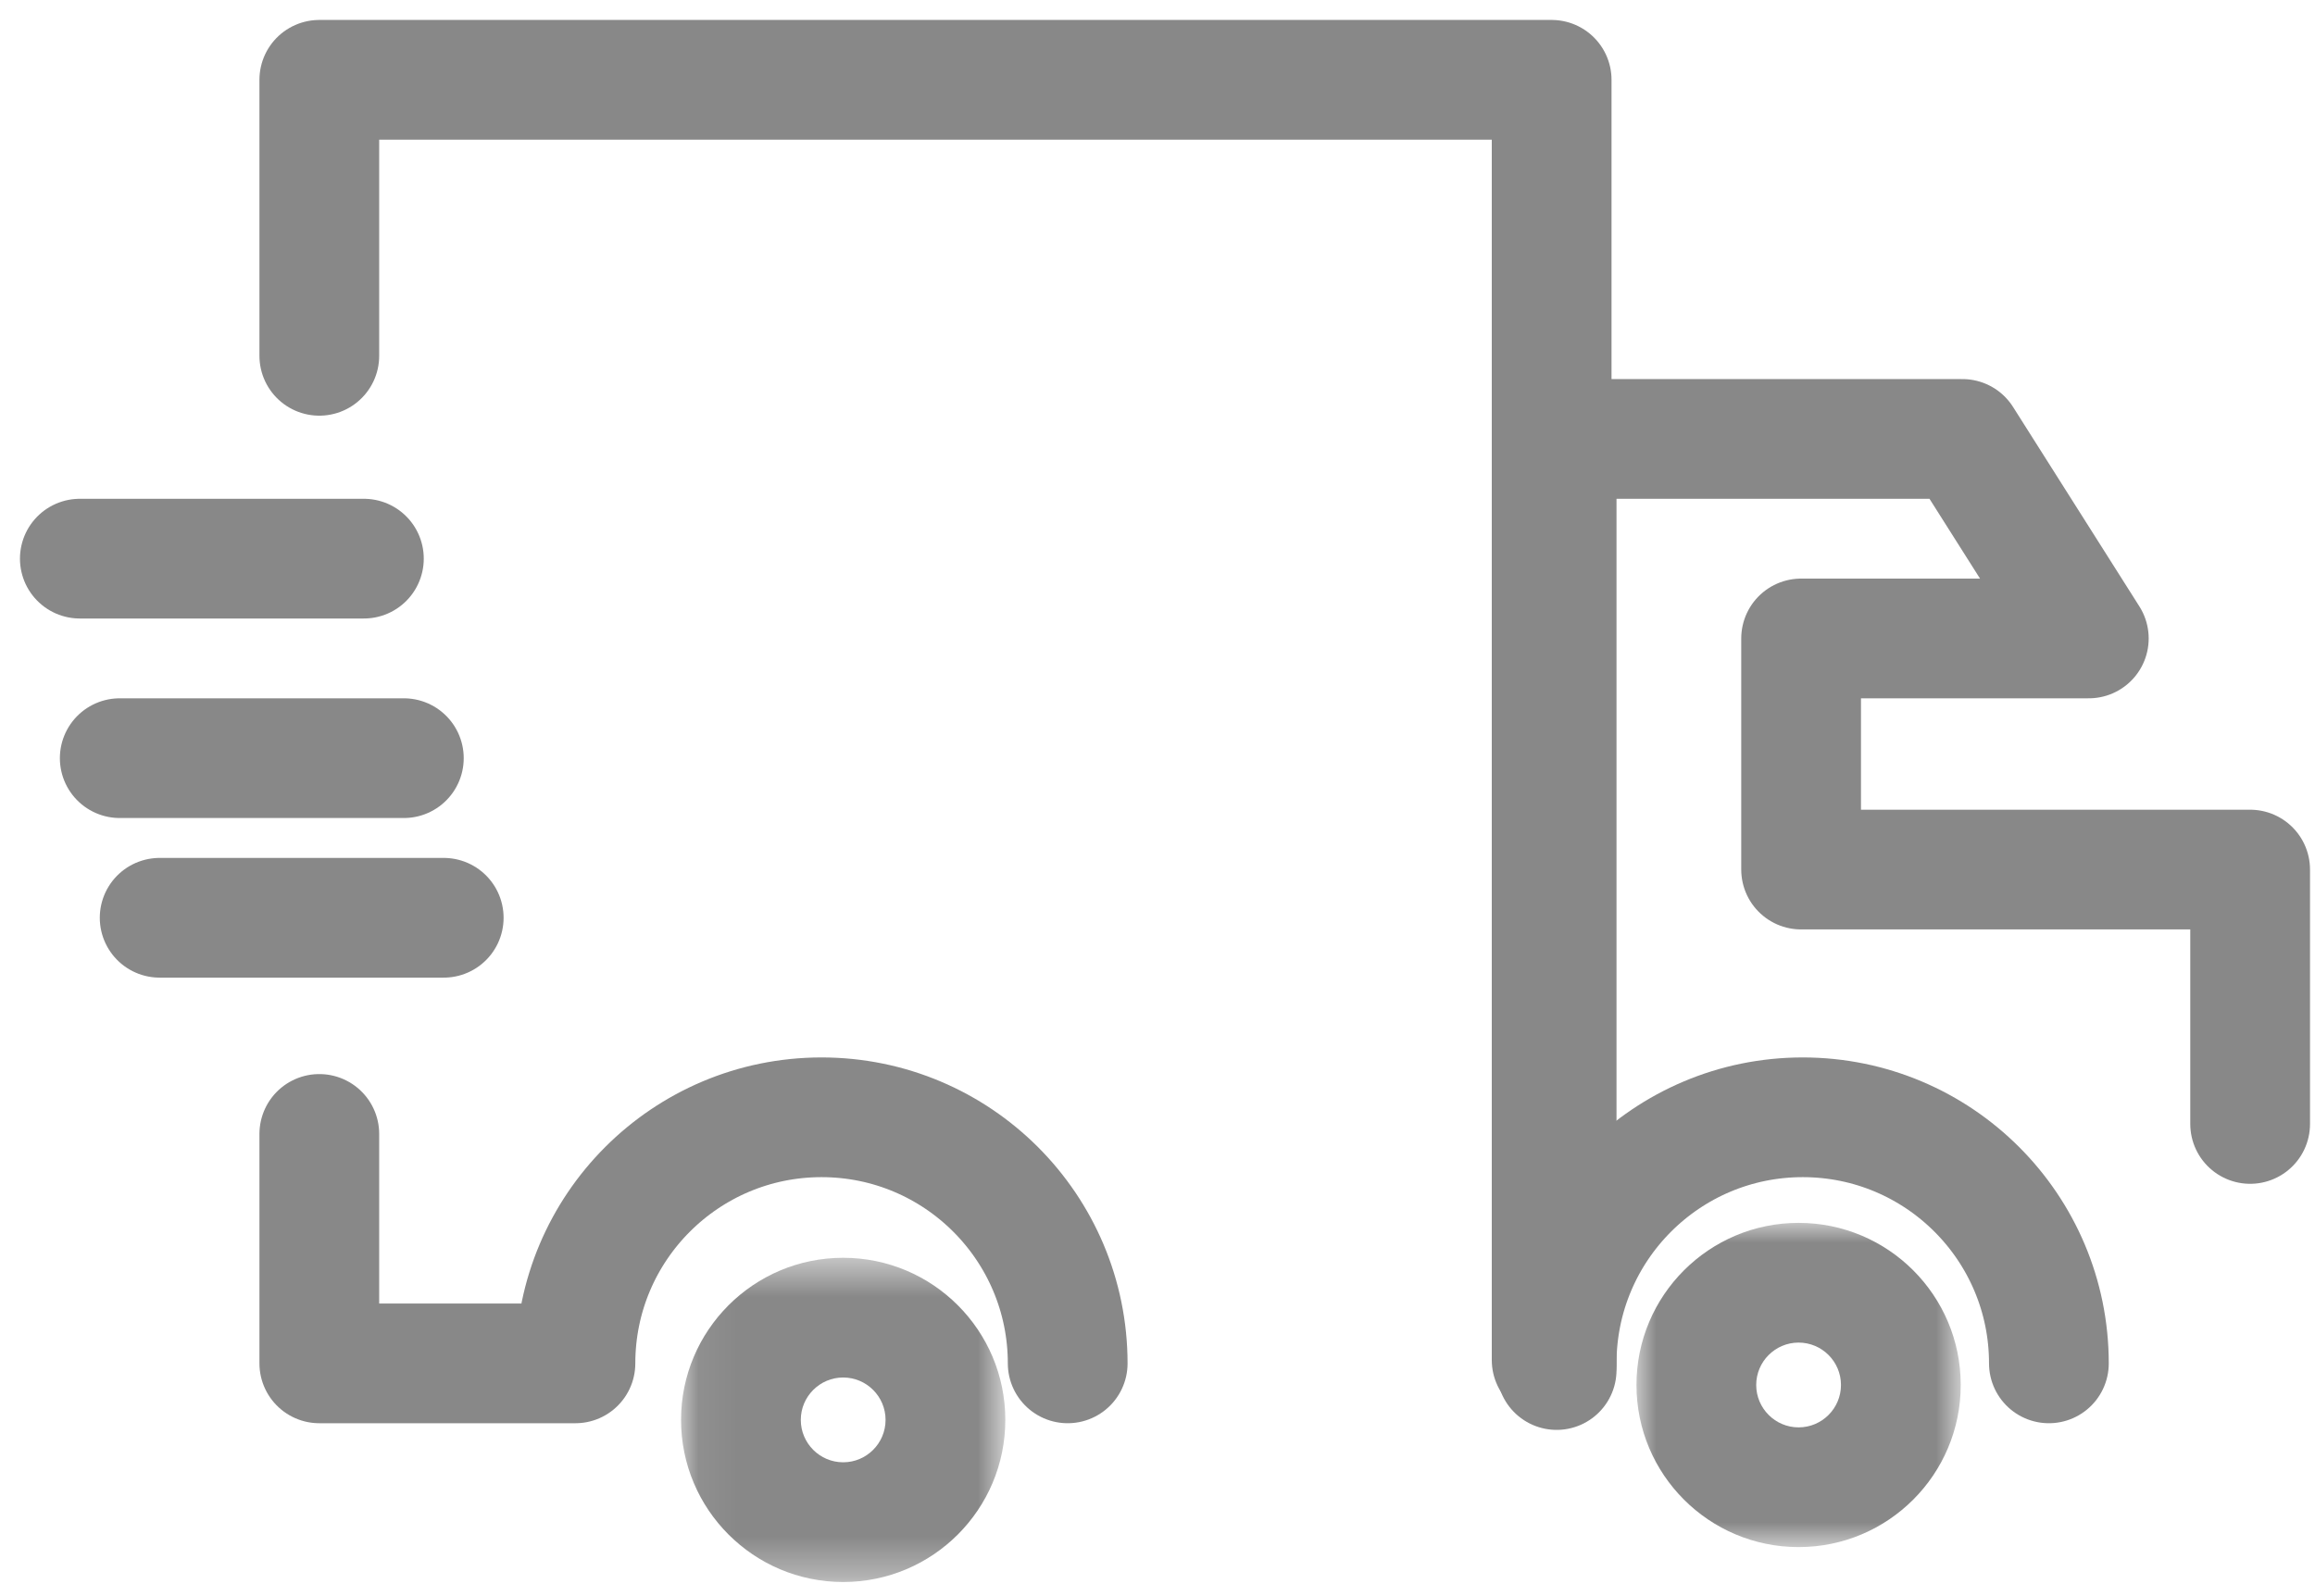 <?xml version="1.0" encoding="UTF-8"?>
<svg width="58px" height="40px" viewBox="0 0 58 40" version="1.1" xmlns="http://www.w3.org/2000/svg" xmlns:xlink="http://www.w3.org/1999/xlink">
    <!-- Generator: Sketch 43.1 (39012) - http://www.bohemiancoding.com/sketch -->
    <title>Group 3</title>
    <desc>Created with Sketch.</desc>
    <defs>
        <polygon id="path-1" points="8.187 8.646 0.063 8.646 0.063 0.521 8.187 0.521 8.187 8.646"></polygon>
        <polygon id="path-3" points="8.124 8.125 7.10542736e-15 8.125 0 0 8.124 0 8.124 8.125"></polygon>
    </defs>
    <g id="Page-1" stroke="none" stroke-width="1" fill="none" fill-rule="evenodd">
        <g id="SejaCriativa/Checkout-endereço-3" transform="translate(-360, -1419)">
            <g id="Group-3" transform="translate(362, 1421)">
                <path d="M24.75,32.167 L24.75,32.167 C24.75,28.761 21.989,26 18.583,26 C15.178,26 12.417,28.761 12.417,32.167 L6,32.167 L6,26.417" id="Stroke-1" stroke="#888888" stroke-width="3" stroke-linecap="round" stroke-linejoin="round"></path>
                <g id="Group-4" transform="translate(15, 29)">
                    <mask id="mask-2" fill="white">
                        <use xlink:href="#path-1"></use>
                    </mask>
                    <g id="Clip-4"></g>
                    <path d="M4.125,0.521 C1.881,0.521 0.063,2.34 0.063,4.583 C0.063,6.827 1.881,8.646 4.125,8.646 C6.369,8.646 8.187,6.827 8.187,4.583 C8.187,2.34 6.369,0.521 4.125,0.521 M4.125,3.521 C4.711,3.521 5.187,3.998 5.187,4.583 C5.187,5.169 4.711,5.646 4.125,5.646 C3.54,5.646 3.063,5.169 3.063,4.583 C3.063,3.998 3.54,3.521 4.125,3.521" id="Fill-3" fill="#888888" mask="url(#mask-2)"></path>
                </g>
                <g id="Group-8" transform="translate(39, 28.646)">
                    <mask id="mask-4" fill="white">
                        <use xlink:href="#path-3"></use>
                    </mask>
                    <g id="Clip-7"></g>
                    <path d="M4.062,0 C1.818,0 0,1.819 0,4.062 C0,6.306 1.818,8.125 4.062,8.125 C6.306,8.125 8.124,6.306 8.124,4.062 C8.124,1.819 6.306,0 4.062,0 M4.062,3 C4.648,3 5.124,3.477 5.124,4.062 C5.124,4.648 4.648,5.125 4.062,5.125 C3.477,5.125 3,4.648 3,4.062 C3,3.477 3.477,3 4.062,3" id="Fill-6" fill="#888888" mask="url(#mask-4)"></path>
                </g>
                <polyline id="Stroke-9" stroke="#888888" stroke-width="3" stroke-linecap="round" stroke-linejoin="round" points="6 6.917 6 0 36.875 0 36.875 32.084"></polyline>
                <polyline id="Stroke-11" stroke="#888888" stroke-width="3" stroke-linecap="round" stroke-linejoin="round" points="54.375 26.167 54.375 19.792 43.125 19.792 43.125 14 50.333 14 47.167 9 37 9 37 32.334"></polyline>
                <path d="M49.333,32.167 L49.333,32.167 C49.333,28.761 46.572,26 43.166,26 C39.76,26 37,28.761 37,32.167" id="Stroke-13" stroke="#888888" stroke-width="3" stroke-linecap="round" stroke-linejoin="round"></path>
                <path d="M8.118,17 L1,17" id="Stroke-15" stroke="#888888" stroke-width="3" stroke-linecap="round" stroke-linejoin="round"></path>
                <path d="M9.117,21 L2,21" id="Stroke-17" stroke="#888888" stroke-width="3" stroke-linecap="round" stroke-linejoin="round"></path>
                <path d="M7.117,12 L0,12" id="Stroke-19" stroke="#888888" stroke-width="3" stroke-linecap="round" stroke-linejoin="round"></path>
            </g>
        </g>
    </g>
</svg>